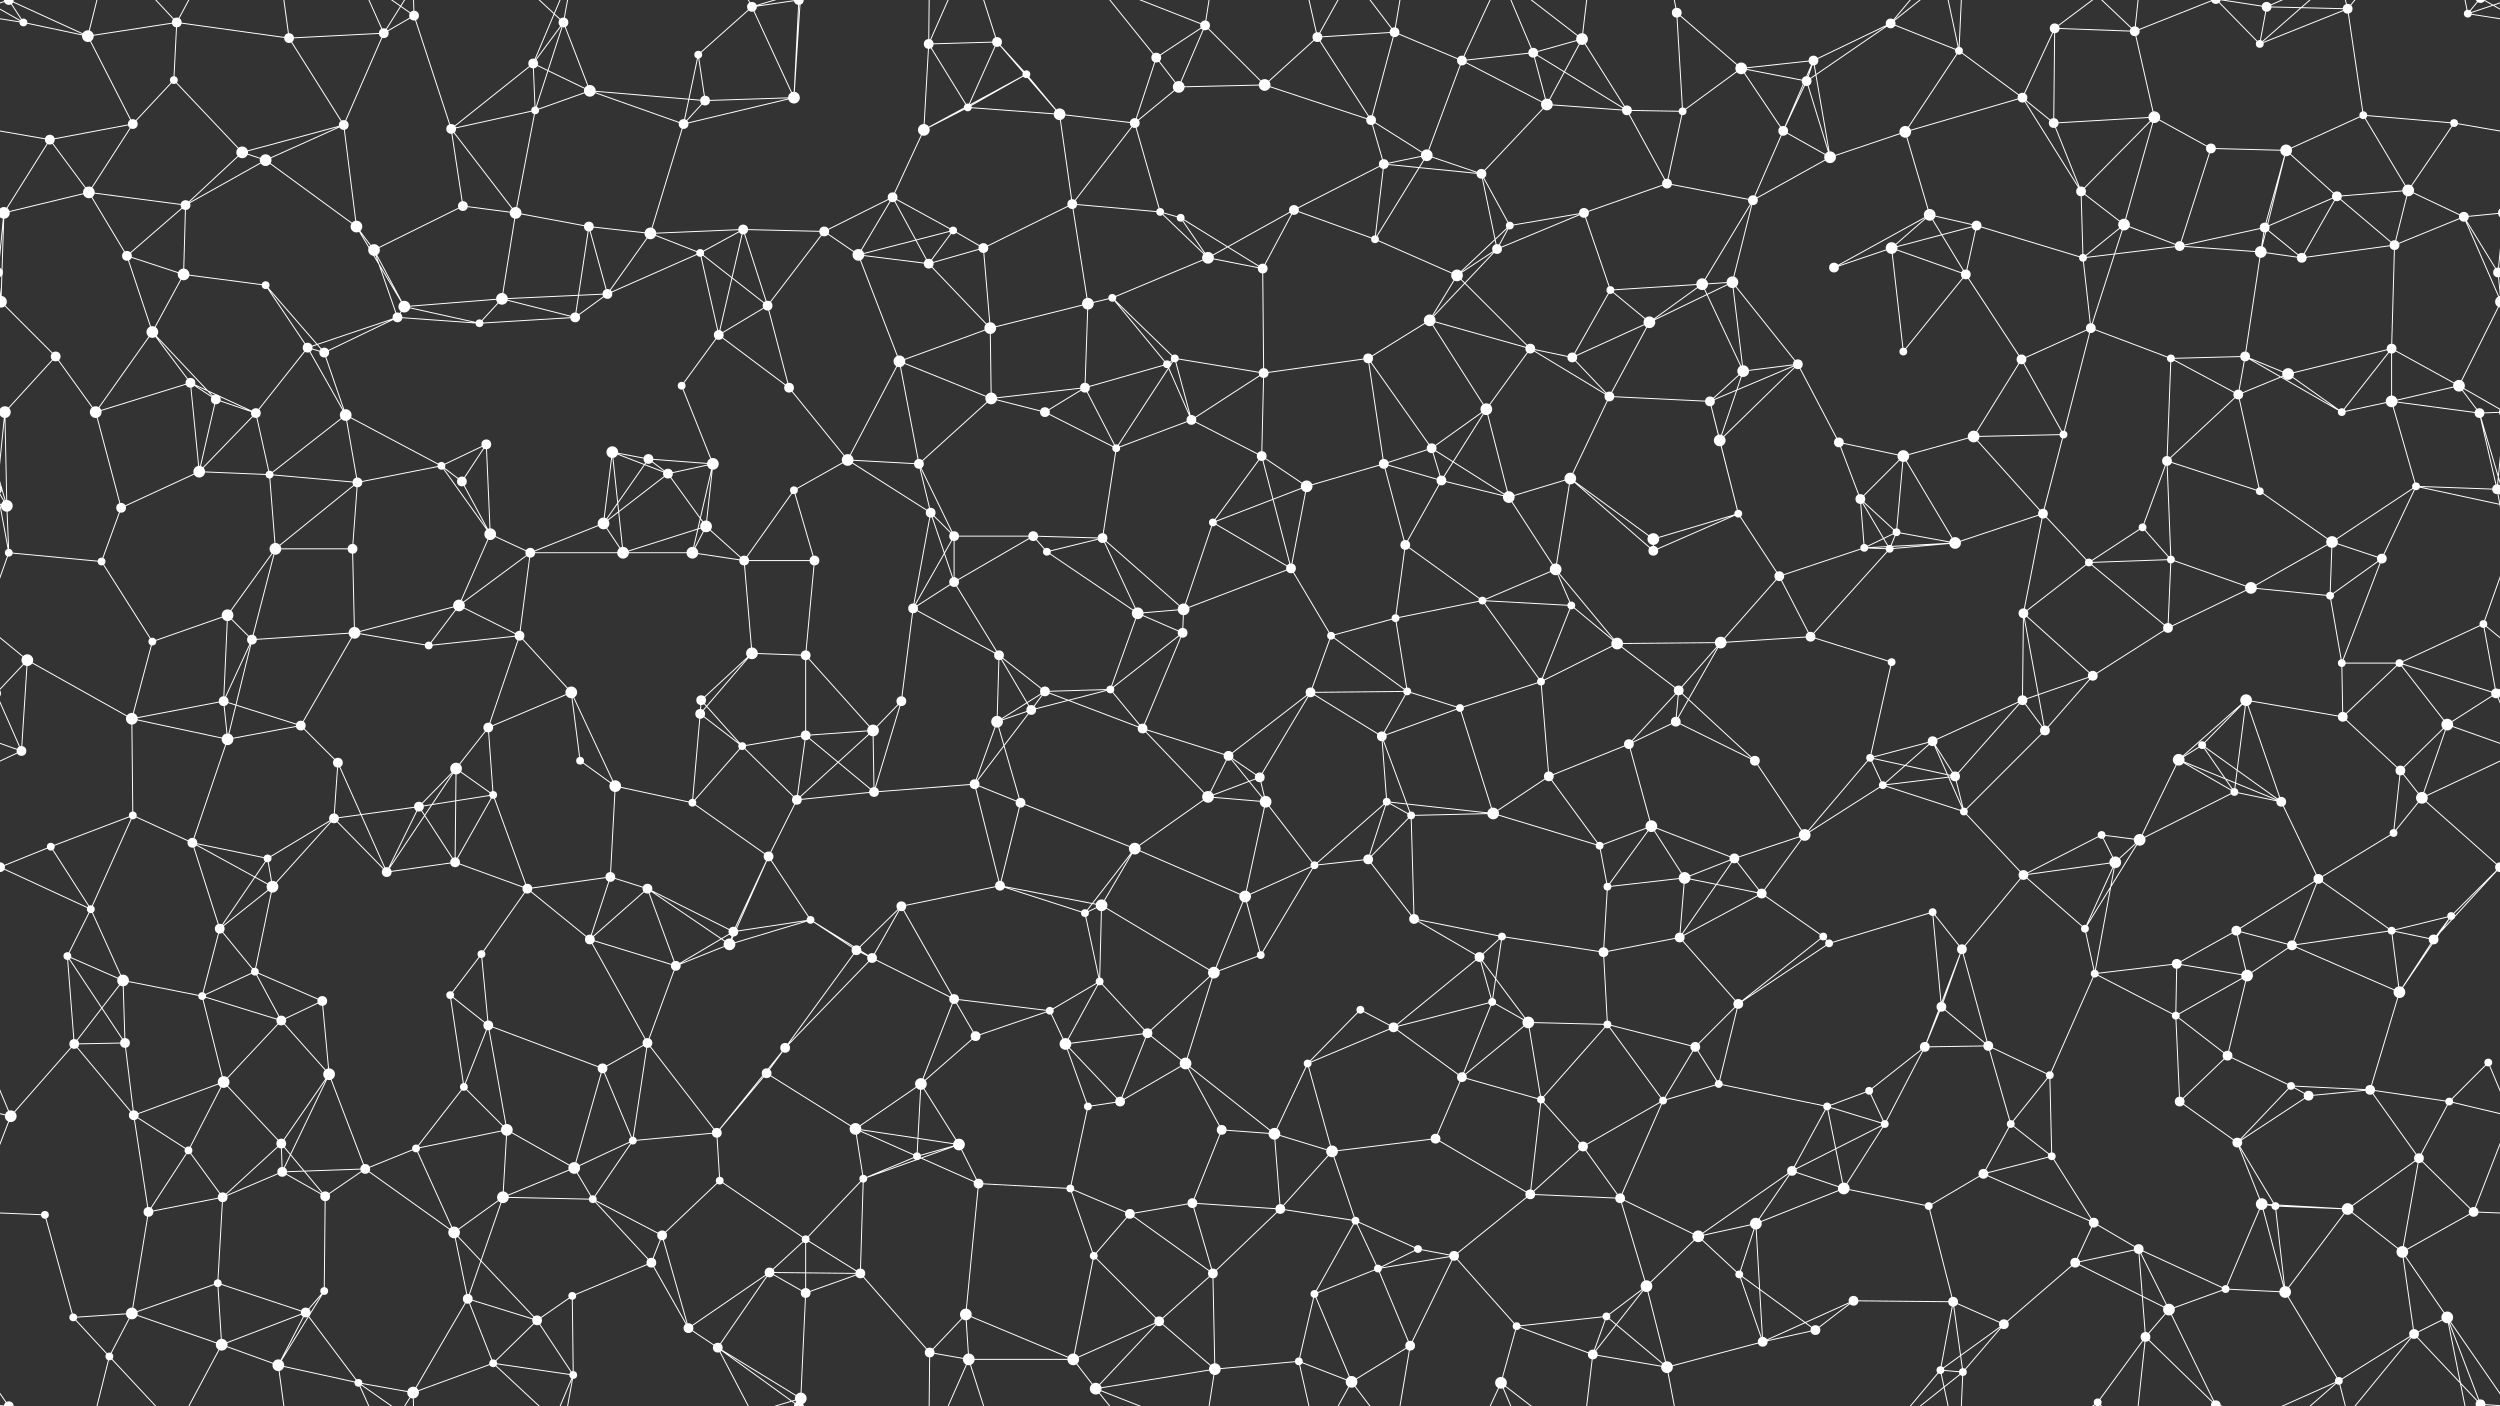 <svg xmlns="http://www.w3.org/2000/svg" width="2560" height="1440" fill="#fff"><rect width="100%" height="100%" fill="#333333" stroke="none"/><circle cx="24" cy="23" r="4"/><circle cx="90" cy="37" r="6"/><circle cx="181" cy="23" r="5"/><circle cx="296" cy="39" r="5"/><circle cx="393" cy="34" r="5"/><circle cx="424" cy="16" r="5"/><circle cx="546" cy="65" r="5"/><circle cx="577" cy="23" r="5"/><circle cx="715" cy="56" r="4"/><circle cx="770" cy="7" r="5"/><circle cx="818" cy="0" r="5"/><circle cx="818" cy="1440" r="5"/><circle cx="951" cy="45" r="5"/><circle cx="1021" cy="43" r="5"/><circle cx="1051" cy="76" r="4"/><circle cx="1184" cy="59" r="5"/><circle cx="1234" cy="26" r="5"/><circle cx="1349" cy="38" r="5"/><circle cx="1428" cy="33" r="5"/><circle cx="1497" cy="62" r="5"/><circle cx="1570" cy="54" r="5"/><circle cx="1620" cy="40" r="6"/><circle cx="1717" cy="13" r="5"/><circle cx="1783" cy="70" r="6"/><circle cx="1857" cy="62" r="5"/><circle cx="1936" cy="24" r="5"/><circle cx="2006" cy="52" r="4"/><circle cx="2104" cy="29" r="5"/><circle cx="2186" cy="32" r="5"/><circle cx="2314" cy="45" r="4"/><circle cx="2321" cy="7" r="5"/><circle cx="2404" cy="9" r="5"/><circle cx="2527" cy="14" r="4"/><circle cx="51" cy="143" r="5"/><circle cx="136" cy="127" r="5"/><circle cx="178" cy="82" r="4"/><circle cx="248" cy="156" r="6"/><circle cx="352" cy="128" r="5"/><circle cx="462" cy="132" r="5"/><circle cx="548" cy="113" r="4"/><circle cx="604" cy="93" r="6"/><circle cx="700" cy="127" r="5"/><circle cx="722" cy="103" r="5"/><circle cx="813" cy="100" r="6"/><circle cx="946" cy="133" r="6"/><circle cx="991" cy="110" r="4"/><circle cx="1085" cy="117" r="6"/><circle cx="1162" cy="126" r="5"/><circle cx="1207" cy="89" r="6"/><circle cx="1295" cy="87" r="6"/><circle cx="1404" cy="123" r="5"/><circle cx="1461" cy="159" r="6"/><circle cx="1584" cy="107" r="6"/><circle cx="1666" cy="113" r="5"/><circle cx="1723" cy="114" r="4"/><circle cx="1826" cy="134" r="5"/><circle cx="1850" cy="83" r="5"/><circle cx="1951" cy="135" r="6"/><circle cx="2071" cy="100" r="5"/><circle cx="2103" cy="126" r="5"/><circle cx="2206" cy="120" r="6"/><circle cx="2264" cy="152" r="5"/><circle cx="2341" cy="154" r="6"/><circle cx="2420" cy="118" r="4"/><circle cx="2513" cy="126" r="4"/><circle cx="4" cy="218" r="6"/><circle cx="2564" cy="218" r="6"/><circle cx="91" cy="197" r="6"/><circle cx="190" cy="210" r="5"/><circle cx="272" cy="164" r="6"/><circle cx="365" cy="232" r="6"/><circle cx="474" cy="211" r="5"/><circle cx="528" cy="218" r="6"/><circle cx="603" cy="232" r="5"/><circle cx="666" cy="239" r="6"/><circle cx="761" cy="235" r="5"/><circle cx="844" cy="237" r="5"/><circle cx="914" cy="202" r="5"/><circle cx="976" cy="236" r="4"/><circle cx="1098" cy="209" r="5"/><circle cx="1188" cy="217" r="4"/><circle cx="1209" cy="223" r="4"/><circle cx="1325" cy="215" r="5"/><circle cx="1417" cy="168" r="5"/><circle cx="1517" cy="178" r="5"/><circle cx="1546" cy="231" r="4"/><circle cx="1622" cy="218" r="5"/><circle cx="1707" cy="188" r="5"/><circle cx="1795" cy="205" r="5"/><circle cx="1874" cy="161" r="6"/><circle cx="1976" cy="220" r="6"/><circle cx="2024" cy="231" r="5"/><circle cx="2131" cy="196" r="5"/><circle cx="2175" cy="230" r="6"/><circle cx="2319" cy="233" r="5"/><circle cx="2393" cy="201" r="5"/><circle cx="2466" cy="195" r="6"/><circle cx="2523" cy="222" r="5"/><circle cx="1" cy="309" r="6"/><circle cx="2561" cy="309" r="6"/><circle cx="130" cy="262" r="5"/><circle cx="188" cy="281" r="6"/><circle cx="272" cy="292" r="4"/><circle cx="383" cy="256" r="6"/><circle cx="414" cy="314" r="6"/><circle cx="514" cy="306" r="6"/><circle cx="622" cy="301" r="5"/><circle cx="717" cy="259" r="4"/><circle cx="786" cy="313" r="5"/><circle cx="879" cy="261" r="6"/><circle cx="951" cy="270" r="5"/><circle cx="1007" cy="254" r="5"/><circle cx="1114" cy="311" r="6"/><circle cx="1139" cy="305" r="4"/><circle cx="1237" cy="264" r="6"/><circle cx="1293" cy="275" r="5"/><circle cx="1408" cy="245" r="4"/><circle cx="1492" cy="282" r="6"/><circle cx="1533" cy="255" r="5"/><circle cx="1649" cy="297" r="4"/><circle cx="1743" cy="291" r="6"/><circle cx="1774" cy="289" r="6"/><circle cx="1878" cy="274" r="5"/><circle cx="1937" cy="254" r="6"/><circle cx="2013" cy="281" r="5"/><circle cx="2133" cy="264" r="4"/><circle cx="2232" cy="252" r="5"/><circle cx="2315" cy="258" r="6"/><circle cx="2357" cy="264" r="5"/><circle cx="2452" cy="251" r="5"/><circle cx="2558" cy="279" r="5"/><circle cx="-2" cy="279" r="5"/><circle cx="57" cy="365" r="5"/><circle cx="156" cy="340" r="6"/><circle cx="195" cy="392" r="5"/><circle cx="315" cy="356" r="5"/><circle cx="332" cy="361" r="5"/><circle cx="407" cy="325" r="5"/><circle cx="491" cy="331" r="4"/><circle cx="589" cy="325" r="5"/><circle cx="698" cy="395" r="4"/><circle cx="736" cy="343" r="5"/><circle cx="808" cy="397" r="5"/><circle cx="921" cy="370" r="6"/><circle cx="1014" cy="336" r="6"/><circle cx="1111" cy="397" r="5"/><circle cx="1195" cy="373" r="4"/><circle cx="1203" cy="367" r="4"/><circle cx="1294" cy="382" r="5"/><circle cx="1401" cy="367" r="5"/><circle cx="1464" cy="328" r="6"/><circle cx="1567" cy="357" r="5"/><circle cx="1610" cy="366" r="5"/><circle cx="1689" cy="330" r="6"/><circle cx="1785" cy="380" r="6"/><circle cx="1841" cy="373" r="5"/><circle cx="1949" cy="360" r="4"/><circle cx="2070" cy="368" r="5"/><circle cx="2141" cy="336" r="5"/><circle cx="2223" cy="367" r="4"/><circle cx="2299" cy="365" r="5"/><circle cx="2343" cy="383" r="6"/><circle cx="2449" cy="357" r="5"/><circle cx="2518" cy="395" r="6"/><circle cx="5" cy="422" r="6"/><circle cx="2565" cy="422" r="6"/><circle cx="98" cy="422" r="6"/><circle cx="221" cy="409" r="5"/><circle cx="262" cy="423" r="5"/><circle cx="354" cy="425" r="6"/><circle cx="452" cy="477" r="4"/><circle cx="498" cy="455" r="5"/><circle cx="627" cy="463" r="6"/><circle cx="664" cy="470" r="5"/><circle cx="730" cy="475" r="6"/><circle cx="868" cy="471" r="6"/><circle cx="941" cy="475" r="5"/><circle cx="1015" cy="408" r="6"/><circle cx="1070" cy="422" r="5"/><circle cx="1143" cy="459" r="4"/><circle cx="1220" cy="430" r="5"/><circle cx="1292" cy="467" r="5"/><circle cx="1417" cy="475" r="5"/><circle cx="1466" cy="459" r="5"/><circle cx="1522" cy="419" r="6"/><circle cx="1648" cy="406" r="5"/><circle cx="1751" cy="411" r="5"/><circle cx="1761" cy="451" r="6"/><circle cx="1883" cy="453" r="5"/><circle cx="1949" cy="467" r="6"/><circle cx="2021" cy="447" r="6"/><circle cx="2113" cy="445" r="4"/><circle cx="2219" cy="472" r="5"/><circle cx="2292" cy="404" r="5"/><circle cx="2398" cy="422" r="4"/><circle cx="2449" cy="411" r="6"/><circle cx="2539" cy="423" r="5"/><circle cx="7" cy="518" r="6"/><circle cx="124" cy="520" r="5"/><circle cx="204" cy="483" r="6"/><circle cx="276" cy="486" r="4"/><circle cx="366" cy="494" r="5"/><circle cx="473" cy="493" r="5"/><circle cx="502" cy="547" r="6"/><circle cx="618" cy="536" r="6"/><circle cx="684" cy="485" r="5"/><circle cx="723" cy="539" r="6"/><circle cx="813" cy="502" r="4"/><circle cx="953" cy="525" r="5"/><circle cx="977" cy="549" r="5"/><circle cx="1058" cy="549" r="5"/><circle cx="1129" cy="551" r="5"/><circle cx="1242" cy="535" r="4"/><circle cx="1338" cy="498" r="6"/><circle cx="1439" cy="558" r="5"/><circle cx="1476" cy="492" r="5"/><circle cx="1545" cy="509" r="6"/><circle cx="1608" cy="490" r="6"/><circle cx="1693" cy="552" r="6"/><circle cx="1780" cy="526" r="4"/><circle cx="1905" cy="511" r="5"/><circle cx="1942" cy="545" r="4"/><circle cx="2002" cy="556" r="6"/><circle cx="2092" cy="526" r="5"/><circle cx="2194" cy="540" r="4"/><circle cx="2314" cy="503" r="4"/><circle cx="2388" cy="555" r="6"/><circle cx="2474" cy="498" r="4"/><circle cx="2557" cy="501" r="5"/><circle cx="-3" cy="501" r="5"/><circle cx="9" cy="566" r="4"/><circle cx="104" cy="575" r="4"/><circle cx="233" cy="630" r="6"/><circle cx="282" cy="562" r="6"/><circle cx="361" cy="562" r="5"/><circle cx="470" cy="620" r="6"/><circle cx="543" cy="566" r="5"/><circle cx="638" cy="566" r="6"/><circle cx="709" cy="566" r="6"/><circle cx="762" cy="574" r="5"/><circle cx="834" cy="574" r="5"/><circle cx="935" cy="623" r="5"/><circle cx="977" cy="596" r="5"/><circle cx="1072" cy="565" r="4"/><circle cx="1165" cy="628" r="6"/><circle cx="1212" cy="624" r="6"/><circle cx="1322" cy="582" r="5"/><circle cx="1429" cy="633" r="4"/><circle cx="1518" cy="615" r="4"/><circle cx="1593" cy="583" r="6"/><circle cx="1609" cy="620" r="4"/><circle cx="1693" cy="564" r="5"/><circle cx="1822" cy="590" r="5"/><circle cx="1909" cy="561" r="4"/><circle cx="1935" cy="562" r="4"/><circle cx="2072" cy="628" r="5"/><circle cx="2139" cy="576" r="4"/><circle cx="2223" cy="573" r="4"/><circle cx="2305" cy="602" r="6"/><circle cx="2386" cy="610" r="4"/><circle cx="2439" cy="572" r="5"/><circle cx="2543" cy="639" r="4"/><circle cx="28" cy="676" r="6"/><circle cx="156" cy="657" r="4"/><circle cx="229" cy="718" r="5"/><circle cx="258" cy="655" r="5"/><circle cx="363" cy="648" r="6"/><circle cx="439" cy="661" r="4"/><circle cx="532" cy="651" r="5"/><circle cx="585" cy="709" r="6"/><circle cx="718" cy="717" r="5"/><circle cx="770" cy="669" r="6"/><circle cx="825" cy="671" r="5"/><circle cx="923" cy="718" r="5"/><circle cx="1023" cy="671" r="5"/><circle cx="1070" cy="708" r="5"/><circle cx="1137" cy="706" r="4"/><circle cx="1211" cy="648" r="5"/><circle cx="1342" cy="709" r="5"/><circle cx="1363" cy="651" r="4"/><circle cx="1441" cy="708" r="4"/><circle cx="1578" cy="698" r="4"/><circle cx="1656" cy="659" r="6"/><circle cx="1719" cy="707" r="5"/><circle cx="1762" cy="658" r="6"/><circle cx="1854" cy="652" r="5"/><circle cx="1937" cy="678" r="4"/><circle cx="2071" cy="717" r="5"/><circle cx="2143" cy="692" r="5"/><circle cx="2220" cy="643" r="5"/><circle cx="2300" cy="717" r="6"/><circle cx="2398" cy="679" r="4"/><circle cx="2457" cy="679" r="4"/><circle cx="2556" cy="710" r="5"/><circle cx="-4" cy="710" r="5"/><circle cx="22" cy="769" r="5"/><circle cx="135" cy="736" r="6"/><circle cx="233" cy="757" r="6"/><circle cx="308" cy="743" r="5"/><circle cx="346" cy="781" r="5"/><circle cx="467" cy="787" r="6"/><circle cx="500" cy="745" r="5"/><circle cx="594" cy="779" r="4"/><circle cx="717" cy="731" r="5"/><circle cx="760" cy="764" r="4"/><circle cx="825" cy="753" r="5"/><circle cx="894" cy="748" r="6"/><circle cx="1021" cy="739" r="6"/><circle cx="1056" cy="727" r="5"/><circle cx="1170" cy="746" r="5"/><circle cx="1258" cy="774" r="5"/><circle cx="1290" cy="796" r="5"/><circle cx="1415" cy="754" r="5"/><circle cx="1495" cy="725" r="4"/><circle cx="1586" cy="795" r="5"/><circle cx="1668" cy="762" r="5"/><circle cx="1716" cy="739" r="5"/><circle cx="1797" cy="779" r="5"/><circle cx="1915" cy="776" r="4"/><circle cx="1979" cy="759" r="5"/><circle cx="2002" cy="795" r="5"/><circle cx="2094" cy="748" r="5"/><circle cx="2231" cy="778" r="6"/><circle cx="2255" cy="763" r="4"/><circle cx="2399" cy="734" r="5"/><circle cx="2458" cy="789" r="5"/><circle cx="2506" cy="742" r="6"/><circle cx="52" cy="867" r="4"/><circle cx="136" cy="835" r="4"/><circle cx="197" cy="863" r="5"/><circle cx="274" cy="879" r="4"/><circle cx="342" cy="838" r="5"/><circle cx="429" cy="826" r="5"/><circle cx="505" cy="814" r="4"/><circle cx="630" cy="805" r="6"/><circle cx="709" cy="822" r="4"/><circle cx="787" cy="877" r="5"/><circle cx="816" cy="819" r="5"/><circle cx="895" cy="811" r="5"/><circle cx="998" cy="803" r="5"/><circle cx="1045" cy="822" r="5"/><circle cx="1162" cy="869" r="6"/><circle cx="1237" cy="816" r="6"/><circle cx="1296" cy="821" r="6"/><circle cx="1420" cy="821" r="4"/><circle cx="1445" cy="835" r="4"/><circle cx="1529" cy="833" r="6"/><circle cx="1638" cy="866" r="4"/><circle cx="1691" cy="846" r="6"/><circle cx="1776" cy="879" r="5"/><circle cx="1848" cy="855" r="6"/><circle cx="1928" cy="804" r="4"/><circle cx="2011" cy="831" r="4"/><circle cx="2152" cy="855" r="4"/><circle cx="2191" cy="860" r="6"/><circle cx="2288" cy="811" r="4"/><circle cx="2336" cy="821" r="5"/><circle cx="2451" cy="853" r="4"/><circle cx="2480" cy="817" r="6"/><circle cx="0" cy="888" r="5"/><circle cx="2560" cy="888" r="5"/><circle cx="93" cy="931" r="4"/><circle cx="225" cy="951" r="5"/><circle cx="279" cy="908" r="6"/><circle cx="396" cy="893" r="5"/><circle cx="466" cy="883" r="5"/><circle cx="540" cy="910" r="5"/><circle cx="625" cy="898" r="5"/><circle cx="663" cy="910" r="5"/><circle cx="751" cy="954" r="5"/><circle cx="830" cy="942" r="4"/><circle cx="923" cy="928" r="5"/><circle cx="1024" cy="907" r="5"/><circle cx="1111" cy="935" r="4"/><circle cx="1128" cy="927" r="6"/><circle cx="1275" cy="918" r="6"/><circle cx="1346" cy="886" r="4"/><circle cx="1401" cy="880" r="5"/><circle cx="1448" cy="941" r="5"/><circle cx="1538" cy="959" r="4"/><circle cx="1646" cy="908" r="4"/><circle cx="1725" cy="899" r="6"/><circle cx="1804" cy="915" r="5"/><circle cx="1867" cy="959" r="4"/><circle cx="1979" cy="934" r="4"/><circle cx="2072" cy="896" r="5"/><circle cx="2135" cy="951" r="4"/><circle cx="2166" cy="883" r="6"/><circle cx="2290" cy="953" r="5"/><circle cx="2374" cy="900" r="5"/><circle cx="2449" cy="953" r="4"/><circle cx="2510" cy="938" r="4"/><circle cx="69" cy="979" r="4"/><circle cx="126" cy="1004" r="6"/><circle cx="207" cy="1020" r="4"/><circle cx="261" cy="995" r="4"/><circle cx="330" cy="1025" r="5"/><circle cx="461" cy="1019" r="4"/><circle cx="493" cy="977" r="4"/><circle cx="604" cy="962" r="5"/><circle cx="692" cy="989" r="5"/><circle cx="747" cy="967" r="6"/><circle cx="877" cy="973" r="5"/><circle cx="893" cy="981" r="5"/><circle cx="977" cy="1023" r="5"/><circle cx="1075" cy="1035" r="4"/><circle cx="1126" cy="1005" r="4"/><circle cx="1243" cy="996" r="6"/><circle cx="1291" cy="978" r="4"/><circle cx="1393" cy="1034" r="4"/><circle cx="1515" cy="980" r="5"/><circle cx="1528" cy="1026" r="4"/><circle cx="1642" cy="975" r="5"/><circle cx="1720" cy="960" r="5"/><circle cx="1780" cy="1028" r="5"/><circle cx="1873" cy="966" r="4"/><circle cx="1988" cy="1031" r="5"/><circle cx="2009" cy="972" r="5"/><circle cx="2145" cy="997" r="4"/><circle cx="2229" cy="987" r="5"/><circle cx="2301" cy="999" r="6"/><circle cx="2347" cy="968" r="5"/><circle cx="2457" cy="1016" r="6"/><circle cx="2492" cy="962" r="5"/><circle cx="76" cy="1069" r="5"/><circle cx="128" cy="1068" r="5"/><circle cx="229" cy="1108" r="6"/><circle cx="288" cy="1045" r="5"/><circle cx="337" cy="1100" r="6"/><circle cx="475" cy="1113" r="4"/><circle cx="500" cy="1050" r="5"/><circle cx="617" cy="1094" r="5"/><circle cx="663" cy="1068" r="5"/><circle cx="785" cy="1099" r="5"/><circle cx="804" cy="1073" r="5"/><circle cx="943" cy="1110" r="6"/><circle cx="999" cy="1061" r="5"/><circle cx="1091" cy="1069" r="6"/><circle cx="1175" cy="1058" r="5"/><circle cx="1214" cy="1089" r="6"/><circle cx="1339" cy="1089" r="4"/><circle cx="1427" cy="1052" r="5"/><circle cx="1497" cy="1103" r="5"/><circle cx="1565" cy="1047" r="6"/><circle cx="1646" cy="1049" r="4"/><circle cx="1736" cy="1072" r="5"/><circle cx="1760" cy="1110" r="4"/><circle cx="1914" cy="1117" r="4"/><circle cx="1971" cy="1072" r="5"/><circle cx="2036" cy="1071" r="5"/><circle cx="2099" cy="1101" r="4"/><circle cx="2228" cy="1040" r="4"/><circle cx="2281" cy="1081" r="5"/><circle cx="2346" cy="1112" r="4"/><circle cx="2427" cy="1116" r="5"/><circle cx="2548" cy="1088" r="4"/><circle cx="11" cy="1143" r="6"/><circle cx="137" cy="1142" r="5"/><circle cx="193" cy="1178" r="4"/><circle cx="288" cy="1171" r="5"/><circle cx="374" cy="1197" r="5"/><circle cx="426" cy="1176" r="4"/><circle cx="519" cy="1157" r="6"/><circle cx="588" cy="1196" r="6"/><circle cx="648" cy="1168" r="4"/><circle cx="734" cy="1160" r="5"/><circle cx="876" cy="1156" r="6"/><circle cx="939" cy="1184" r="4"/><circle cx="982" cy="1172" r="6"/><circle cx="1114" cy="1133" r="4"/><circle cx="1147" cy="1128" r="5"/><circle cx="1251" cy="1157" r="5"/><circle cx="1305" cy="1161" r="6"/><circle cx="1364" cy="1179" r="6"/><circle cx="1470" cy="1166" r="5"/><circle cx="1578" cy="1126" r="4"/><circle cx="1621" cy="1174" r="5"/><circle cx="1703" cy="1127" r="4"/><circle cx="1835" cy="1199" r="5"/><circle cx="1871" cy="1133" r="4"/><circle cx="1930" cy="1151" r="4"/><circle cx="2059" cy="1151" r="4"/><circle cx="2101" cy="1184" r="4"/><circle cx="2232" cy="1128" r="5"/><circle cx="2291" cy="1170" r="5"/><circle cx="2364" cy="1122" r="5"/><circle cx="2477" cy="1186" r="5"/><circle cx="2508" cy="1128" r="4"/><circle cx="46" cy="1244" r="4"/><circle cx="152" cy="1241" r="5"/><circle cx="228" cy="1226" r="5"/><circle cx="289" cy="1200" r="5"/><circle cx="333" cy="1225" r="5"/><circle cx="465" cy="1262" r="6"/><circle cx="515" cy="1226" r="6"/><circle cx="607" cy="1228" r="4"/><circle cx="678" cy="1265" r="5"/><circle cx="737" cy="1209" r="4"/><circle cx="825" cy="1269" r="4"/><circle cx="884" cy="1207" r="4"/><circle cx="1002" cy="1212" r="5"/><circle cx="1096" cy="1217" r="4"/><circle cx="1157" cy="1243" r="5"/><circle cx="1221" cy="1232" r="5"/><circle cx="1311" cy="1238" r="5"/><circle cx="1388" cy="1250" r="4"/><circle cx="1452" cy="1279" r="4"/><circle cx="1567" cy="1223" r="5"/><circle cx="1659" cy="1227" r="5"/><circle cx="1739" cy="1266" r="6"/><circle cx="1798" cy="1253" r="6"/><circle cx="1888" cy="1217" r="6"/><circle cx="1975" cy="1235" r="4"/><circle cx="2031" cy="1202" r="5"/><circle cx="2144" cy="1252" r="5"/><circle cx="2190" cy="1279" r="5"/><circle cx="2316" cy="1233" r="6"/><circle cx="2330" cy="1235" r="4"/><circle cx="2404" cy="1238" r="6"/><circle cx="2533" cy="1241" r="5"/><circle cx="75" cy="1349" r="4"/><circle cx="135" cy="1345" r="6"/><circle cx="223" cy="1314" r="4"/><circle cx="313" cy="1344" r="5"/><circle cx="332" cy="1322" r="4"/><circle cx="479" cy="1330" r="5"/><circle cx="550" cy="1352" r="5"/><circle cx="586" cy="1327" r="4"/><circle cx="667" cy="1293" r="5"/><circle cx="788" cy="1303" r="5"/><circle cx="825" cy="1324" r="5"/><circle cx="881" cy="1304" r="5"/><circle cx="989" cy="1346" r="6"/><circle cx="1120" cy="1286" r="4"/><circle cx="1187" cy="1353" r="5"/><circle cx="1242" cy="1304" r="5"/><circle cx="1346" cy="1325" r="4"/><circle cx="1411" cy="1299" r="4"/><circle cx="1489" cy="1286" r="5"/><circle cx="1553" cy="1358" r="4"/><circle cx="1645" cy="1348" r="4"/><circle cx="1686" cy="1317" r="6"/><circle cx="1781" cy="1305" r="4"/><circle cx="1898" cy="1332" r="5"/><circle cx="2000" cy="1333" r="5"/><circle cx="2052" cy="1356" r="5"/><circle cx="2125" cy="1293" r="5"/><circle cx="2221" cy="1341" r="6"/><circle cx="2279" cy="1320" r="4"/><circle cx="2340" cy="1323" r="6"/><circle cx="2460" cy="1282" r="6"/><circle cx="2506" cy="1349" r="6"/><circle cx="9" cy="1440" r="5"/><circle cx="9" cy="-0" r="5"/><circle cx="112" cy="1389" r="4"/><circle cx="227" cy="1377" r="6"/><circle cx="285" cy="1398" r="6"/><circle cx="367" cy="1416" r="4"/><circle cx="423" cy="1426" r="6"/><circle cx="505" cy="1396" r="4"/><circle cx="587" cy="1408" r="4"/><circle cx="705" cy="1360" r="5"/><circle cx="735" cy="1380" r="5"/><circle cx="820" cy="1432" r="6"/><circle cx="952" cy="1385" r="5"/><circle cx="992" cy="1392" r="6"/><circle cx="1099" cy="1392" r="6"/><circle cx="1122" cy="1422" r="6"/><circle cx="1244" cy="1402" r="6"/><circle cx="1330" cy="1394" r="4"/><circle cx="1384" cy="1415" r="6"/><circle cx="1444" cy="1378" r="5"/><circle cx="1537" cy="1416" r="6"/><circle cx="1631" cy="1387" r="5"/><circle cx="1707" cy="1400" r="6"/><circle cx="1805" cy="1374" r="5"/><circle cx="1859" cy="1362" r="5"/><circle cx="1987" cy="1403" r="4"/><circle cx="2010" cy="1405" r="4"/><circle cx="2148" cy="1436" r="4"/><circle cx="2148" cy="-4" r="4"/><circle cx="2197" cy="1369" r="5"/><circle cx="2269" cy="1439" r="5"/><circle cx="2269" cy="-1" r="5"/><circle cx="2395" cy="1414" r="4"/><circle cx="2472" cy="1366" r="5"/><circle cx="2540" cy="1438" r="5"/><circle cx="2540" cy="-2" r="5"/><path stroke="#fff" d="M24 23L90 37M24 23L-33 14M24 23L9 -0M24 23L-20 -2M2584 23L2527 14M2584 23L2540 -2M24 1463L9 1440M24 1463L-20 1438M2584 1463L2540 1438M90 37L181 23M90 37L136 127M90 37L9 -0M90 37L112 -51M90 1477L9 1440M90 1477L112 1389M181 23L296 39M181 23L178 82M181 23L112 -51M181 23L227 -63M181 1463L112 1389M181 1463L227 1377M296 39L393 34M296 39L352 128M296 39L285 -42M296 1479L285 1398M393 34L424 16M393 34L352 128M393 34L367 -24M393 34L423 -14M393 1474L367 1416M393 1474L423 1426M424 16L462 132M424 16L367 -24M424 16L423 -14M424 1456L367 1416M424 1456L423 1426M546 65L577 23M546 65L462 132M546 65L548 113M546 65L604 93M546 65L587 -32M546 1505L587 1408M577 23L548 113M577 23L604 93M577 23L505 -44M577 23L587 -32M577 1463L505 1396M577 1463L587 1408M715 56L770 7M715 56L700 127M715 56L722 103M770 7L818 0M770 7L813 100M770 7L735 -60M770 7L820 -8M770 1447L735 1380M770 1447L820 1432M818 0L813 100M818 0L735 -60M818 0L820 -8M818 1440L735 1380M818 1440L820 1432M951 45L1021 43M951 45L946 133M951 45L991 110M951 45L952 -55M951 45L992 -48M951 1485L952 1385M951 1485L992 1392M1021 43L1051 76M1021 43L991 110M1021 43L1085 117M1021 43L992 -48M1021 1483L992 1392M1051 76L946 133M1051 76L991 110M1051 76L1085 117M1184 59L1234 26M1184 59L1162 126M1184 59L1207 89M1184 59L1122 -18M1184 1499L1122 1422M1234 26L1207 89M1234 26L1295 87M1234 26L1122 -18M1234 26L1244 -38M1234 1466L1122 1422M1234 1466L1244 1402M1349 38L1428 33M1349 38L1295 87M1349 38L1404 123M1349 38L1330 -46M1349 38L1384 -25M1349 1478L1330 1394M1349 1478L1384 1415M1428 33L1497 62M1428 33L1404 123M1428 33L1384 -25M1428 33L1444 -62M1428 1473L1384 1415M1428 1473L1444 1378M1497 62L1570 54M1497 62L1461 159M1497 62L1584 107M1497 62L1537 -24M1497 1502L1537 1416M1570 54L1620 40M1570 54L1584 107M1570 54L1666 113M1570 54L1537 -24M1570 1494L1537 1416M1620 40L1584 107M1620 40L1666 113M1620 40L1537 -24M1620 40L1631 -53M1620 1480L1537 1416M1620 1480L1631 1387M1717 13L1783 70M1717 13L1723 114M1717 13L1707 -40M1717 1453L1707 1400M1783 70L1857 62M1783 70L1723 114M1783 70L1826 134M1783 70L1850 83M1857 62L1936 24M1857 62L1826 134M1857 62L1850 83M1857 62L1874 161M1936 24L2006 52M1936 24L1850 83M1936 24L1987 -37M1936 24L2010 -35M1936 1464L1987 1403M1936 1464L2010 1405M2006 52L1951 135M2006 52L2071 100M2006 52L1987 -37M2006 52L2010 -35M2006 1492L1987 1403M2006 1492L2010 1405M2104 29L2186 32M2104 29L2071 100M2104 29L2103 126M2104 29L2148 -4M2104 1469L2148 1436M2186 32L2206 120M2186 32L2148 -4M2186 32L2197 -71M2186 32L2269 -1M2186 1472L2148 1436M2186 1472L2197 1369M2186 1472L2269 1439M2314 45L2321 7M2314 45L2404 9M2314 45L2269 -1M2314 45L2395 -26M2314 1485L2269 1439M2314 1485L2395 1414M2321 7L2404 9M2321 7L2269 -1M2321 7L2395 -26M2321 1447L2269 1439M2321 1447L2395 1414M2404 9L2420 118M2404 9L2395 -26M2404 9L2472 -74M2404 1449L2395 1414M2404 1449L2472 1366M2527 14L2506 -91M2527 14L2569 -0M2527 14L2540 -2M-33 14L9 -0M-33 1454L9 1440M2527 1454L2506 1349M2527 1454L2569 1440M2527 1454L2540 1438M51 143L136 127M51 143L-47 126M51 143L4 218M51 143L91 197M2611 143L2513 126M136 127L178 82M136 127L91 197M178 82L248 156M248 156L352 128M248 156L190 210M248 156L272 164M352 128L272 164M352 128L365 232M462 132L548 113M462 132L474 211M462 132L528 218M548 113L604 93M548 113L528 218M604 93L700 127M604 93L722 103M700 127L722 103M700 127L813 100M700 127L666 239M722 103L813 100M813 100L820 -8M813 1540L820 1432M946 133L991 110M946 133L914 202M991 110L1085 117M1085 117L1162 126M1085 117L1098 209M1162 126L1207 89M1162 126L1098 209M1162 126L1188 217M1207 89L1295 87M1295 87L1404 123M1404 123L1461 159M1404 123L1417 168M1461 159L1417 168M1461 159L1517 178M1461 159L1408 245M1584 107L1666 113M1584 107L1517 178M1666 113L1723 114M1666 113L1707 188M1723 114L1707 188M1826 134L1850 83M1826 134L1795 205M1826 134L1874 161M1850 83L1874 161M1951 135L2071 100M1951 135L1874 161M1951 135L1976 220M2071 100L2103 126M2071 100L2131 196M2103 126L2206 120M2103 126L2131 196M2206 120L2264 152M2206 120L2131 196M2206 120L2175 230M2264 152L2341 154M2264 152L2232 252M2341 154L2420 118M2341 154L2319 233M2341 154L2393 201M2341 154L2315 258M2420 118L2513 126M2420 118L2466 195M2513 126L2466 195M4 218L91 197M4 218L-37 222M4 218L1 309M4 218L-2 279M2564 218L2523 222M2564 218L2558 279M91 197L190 210M91 197L130 262M190 210L272 164M190 210L130 262M190 210L188 281M272 164L365 232M365 232L383 256M365 232L414 314M474 211L528 218M474 211L383 256M528 218L603 232M528 218L514 306M603 232L666 239M603 232L622 301M603 232L589 325M666 239L761 235M666 239L622 301M666 239L717 259M761 235L844 237M761 235L717 259M761 235L786 313M761 235L736 343M844 237L914 202M844 237L786 313M844 237L879 261M914 202L976 236M914 202L879 261M914 202L951 270M976 236L879 261M976 236L951 270M976 236L1007 254M1098 209L1188 217M1098 209L1007 254M1098 209L1114 311M1188 217L1209 223M1188 217L1237 264M1209 223L1237 264M1209 223L1293 275M1325 215L1417 168M1325 215L1237 264M1325 215L1293 275M1325 215L1408 245M1417 168L1517 178M1417 168L1408 245M1517 178L1546 231M1517 178L1533 255M1546 231L1622 218M1546 231L1492 282M1546 231L1533 255M1622 218L1707 188M1622 218L1533 255M1622 218L1649 297M1707 188L1795 205M1795 205L1874 161M1795 205L1743 291M1795 205L1774 289M1976 220L2024 231M1976 220L1878 274M1976 220L1937 254M1976 220L2013 281M2024 231L1937 254M2024 231L2013 281M2024 231L2133 264M2131 196L2175 230M2131 196L2133 264M2175 230L2133 264M2175 230L2232 252M2175 230L2141 336M2319 233L2393 201M2319 233L2232 252M2319 233L2315 258M2319 233L2357 264M2393 201L2466 195M2393 201L2357 264M2393 201L2452 251M2466 195L2523 222M2466 195L2452 251M2523 222L2561 309M2523 222L2452 251M2523 222L2558 279M-37 222L1 309M1 309L-2 279M1 309L57 365M1 309L-42 395M2561 309L2558 279M2561 309L2518 395M130 262L188 281M130 262L156 340M188 281L272 292M188 281L156 340M272 292L315 356M272 292L332 361M383 256L414 314M383 256L407 325M414 314L514 306M414 314L407 325M414 314L491 331M514 306L622 301M514 306L491 331M514 306L589 325M622 301L717 259M622 301L589 325M717 259L786 313M717 259L736 343M786 313L736 343M786 313L808 397M879 261L951 270M879 261L921 370M951 270L1007 254M951 270L1014 336M1007 254L1014 336M1114 311L1139 305M1114 311L1014 336M1114 311L1111 397M1139 305L1237 264M1139 305L1195 373M1139 305L1203 367M1237 264L1293 275M1293 275L1294 382M1408 245L1492 282M1492 282L1533 255M1492 282L1464 328M1492 282L1567 357M1533 255L1464 328M1649 297L1743 291M1649 297L1610 366M1649 297L1689 330M1743 291L1774 289M1743 291L1689 330M1743 291L1785 380M1774 289L1689 330M1774 289L1785 380M1774 289L1841 373M1878 274L1937 254M1937 254L2013 281M1937 254L1949 360M2013 281L1949 360M2013 281L2070 368M2133 264L2232 252M2133 264L2141 336M2232 252L2315 258M2315 258L2357 264M2315 258L2299 365M2357 264L2452 251M2452 251L2449 357M57 365L5 422M57 365L98 422M156 340L195 392M156 340L98 422M156 340L221 409M195 392L98 422M195 392L221 409M195 392L262 423M195 392L204 483M315 356L332 361M315 356L407 325M315 356L262 423M315 356L354 425M332 361L407 325M332 361L354 425M407 325L491 331M491 331L589 325M698 395L736 343M698 395L730 475M736 343L808 397M808 397L868 471M921 370L1014 336M921 370L868 471M921 370L941 475M921 370L1015 408M1014 336L1015 408M1111 397L1195 373M1111 397L1015 408M1111 397L1070 422M1111 397L1143 459M1195 373L1203 367M1195 373L1220 430M1203 367L1294 382M1203 367L1143 459M1203 367L1220 430M1294 382L1401 367M1294 382L1220 430M1294 382L1292 467M1401 367L1464 328M1401 367L1417 475M1401 367L1466 459M1464 328L1567 357M1464 328L1522 419M1567 357L1610 366M1567 357L1522 419M1567 357L1648 406M1610 366L1689 330M1610 366L1648 406M1689 330L1648 406M1785 380L1841 373M1785 380L1751 411M1785 380L1761 451M1841 373L1751 411M1841 373L1761 451M1841 373L1883 453M2070 368L2141 336M2070 368L2021 447M2070 368L2113 445M2141 336L2223 367M2141 336L2113 445M2223 367L2299 365M2223 367L2219 472M2223 367L2292 404M2299 365L2343 383M2299 365L2292 404M2299 365L2398 422M2343 383L2449 357M2343 383L2292 404M2343 383L2398 422M2449 357L2518 395M2449 357L2398 422M2449 357L2449 411M2518 395L2565 422M2518 395L2449 411M2518 395L2539 423M-42 395L5 422M5 422L-21 423M5 422L7 518M5 422L-3 501M2565 422L2539 423M2565 422L2557 501M98 422L124 520M221 409L262 423M221 409L204 483M262 423L204 483M262 423L276 486M354 425L452 477M354 425L276 486M354 425L366 494M452 477L498 455M452 477L366 494M452 477L473 493M452 477L502 547M498 455L473 493M498 455L502 547M627 463L664 470M627 463L618 536M627 463L684 485M627 463L638 566M664 470L730 475M664 470L618 536M664 470L684 485M730 475L684 485M730 475L723 539M730 475L709 566M868 471L941 475M868 471L813 502M868 471L953 525M941 475L1015 408M941 475L953 525M941 475L977 549M1015 408L1070 422M1070 422L1143 459M1143 459L1220 430M1143 459L1129 551M1220 430L1292 467M1292 467L1242 535M1292 467L1338 498M1292 467L1322 582M1417 475L1466 459M1417 475L1338 498M1417 475L1439 558M1417 475L1476 492M1466 459L1522 419M1466 459L1476 492M1466 459L1545 509M1522 419L1476 492M1522 419L1545 509M1648 406L1751 411M1648 406L1608 490M1751 411L1761 451M1751 411L1780 526M1761 451L1780 526M1883 453L1949 467M1883 453L1905 511M1949 467L2021 447M1949 467L1905 511M1949 467L1942 545M1949 467L2002 556M2021 447L2113 445M2021 447L2092 526M2113 445L2092 526M2219 472L2292 404M2219 472L2194 540M2219 472L2314 503M2219 472L2223 573M2292 404L2314 503M2398 422L2449 411M2449 411L2539 423M2449 411L2474 498M2539 423L2567 518M2539 423L2557 501M-21 423L7 518M7 518L-86 498M7 518L-3 501M7 518L9 566M2567 518L2474 498M2567 518L2557 501M124 520L204 483M124 520L104 575M204 483L276 486M276 486L366 494M276 486L282 562M366 494L282 562M366 494L361 562M473 493L502 547M502 547L470 620M502 547L543 566M618 536L684 485M618 536L543 566M618 536L638 566M684 485L723 539M723 539L638 566M723 539L709 566M723 539L762 574M813 502L762 574M813 502L834 574M953 525L977 549M953 525L935 623M953 525L977 596M977 549L1058 549M977 549L935 623M977 549L977 596M1058 549L1129 551M1058 549L977 596M1058 549L1072 565M1129 551L1072 565M1129 551L1165 628M1129 551L1212 624M1242 535L1338 498M1242 535L1212 624M1242 535L1322 582M1338 498L1322 582M1439 558L1476 492M1439 558L1429 633M1439 558L1518 615M1476 492L1545 509M1545 509L1608 490M1545 509L1593 583M1608 490L1693 552M1608 490L1593 583M1608 490L1693 564M1693 552L1780 526M1693 552L1693 564M1780 526L1693 564M1780 526L1822 590M1905 511L1942 545M1905 511L1909 561M1905 511L1935 562M1942 545L2002 556M1942 545L1909 561M1942 545L1935 562M2002 556L2092 526M2002 556L1909 561M2002 556L1935 562M2092 526L2072 628M2092 526L2139 576M2194 540L2139 576M2194 540L2223 573M2314 503L2388 555M2388 555L2474 498M2388 555L2305 602M2388 555L2386 610M2388 555L2439 572M2474 498L2557 501M2474 498L2439 572M2557 501L2569 566M-3 501L9 566M9 566L104 575M9 566L-17 639M2569 566L2543 639M104 575L156 657M233 630L282 562M233 630L156 657M233 630L229 718M233 630L258 655M282 562L361 562M282 562L258 655M361 562L363 648M470 620L543 566M470 620L363 648M470 620L439 661M470 620L532 651M543 566L638 566M543 566L532 651M638 566L709 566M709 566L762 574M762 574L834 574M762 574L770 669M834 574L825 671M935 623L977 596M935 623L923 718M935 623L1023 671M977 596L1023 671M1072 565L1165 628M1165 628L1212 624M1165 628L1137 706M1165 628L1211 648M1212 624L1322 582M1212 624L1211 648M1322 582L1363 651M1429 633L1518 615M1429 633L1363 651M1429 633L1441 708M1518 615L1593 583M1518 615L1609 620M1518 615L1578 698M1593 583L1609 620M1593 583L1656 659M1609 620L1578 698M1609 620L1656 659M1822 590L1909 561M1822 590L1762 658M1822 590L1854 652M1909 561L1935 562M1935 562L1854 652M2072 628L2139 576M2072 628L2071 717M2072 628L2143 692M2072 628L2094 748M2139 576L2223 573M2139 576L2220 643M2223 573L2305 602M2223 573L2220 643M2305 602L2386 610M2305 602L2220 643M2386 610L2439 572M2386 610L2398 679M2439 572L2398 679M2543 639L2588 676M2543 639L2457 679M2543 639L2556 710M-17 639L28 676M28 676L-4 710M28 676L22 769M28 676L135 736M2588 676L2556 710M156 657L135 736M229 718L258 655M229 718L135 736M229 718L233 757M229 718L308 743M258 655L363 648M258 655L233 757M363 648L439 661M363 648L308 743M439 661L532 651M532 651L585 709M532 651L500 745M585 709L500 745M585 709L594 779M585 709L630 805M718 717L770 669M718 717L717 731M718 717L760 764M770 669L825 671M770 669L717 731M825 671L825 753M825 671L894 748M923 718L894 748M923 718L895 811M1023 671L1070 708M1023 671L1021 739M1023 671L1056 727M1070 708L1137 706M1070 708L1021 739M1070 708L1056 727M1070 708L1170 746M1137 706L1211 648M1137 706L1056 727M1137 706L1170 746M1211 648L1170 746M1342 709L1363 651M1342 709L1441 708M1342 709L1258 774M1342 709L1290 796M1342 709L1415 754M1363 651L1441 708M1441 708L1415 754M1441 708L1495 725M1578 698L1656 659M1578 698L1495 725M1578 698L1586 795M1656 659L1719 707M1656 659L1762 658M1719 707L1762 658M1719 707L1668 762M1719 707L1716 739M1719 707L1797 779M1762 658L1854 652M1762 658L1716 739M1854 652L1937 678M1937 678L1915 776M2071 717L2143 692M2071 717L1979 759M2071 717L2002 795M2071 717L2094 748M2143 692L2220 643M2143 692L2094 748M2300 717L2231 778M2300 717L2255 763M2300 717L2399 734M2300 717L2288 811M2300 717L2336 821M2398 679L2457 679M2398 679L2399 734M2457 679L2556 710M2457 679L2399 734M2457 679L2506 742M2556 710L2582 769M2556 710L2506 742M-4 710L22 769M22 769L-54 742M22 769L-80 817M2582 769L2506 742M2582 769L2480 817M135 736L233 757M135 736L136 835M233 757L308 743M233 757L197 863M308 743L346 781M346 781L342 838M346 781L396 893M467 787L500 745M467 787L429 826M467 787L505 814M467 787L396 893M467 787L466 883M500 745L505 814M594 779L630 805M717 731L760 764M717 731L709 822M760 764L825 753M760 764L709 822M760 764L816 819M825 753L894 748M825 753L816 819M825 753L895 811M894 748L816 819M894 748L895 811M1021 739L1056 727M1021 739L998 803M1021 739L1045 822M1056 727L998 803M1170 746L1258 774M1170 746L1237 816M1258 774L1290 796M1258 774L1237 816M1258 774L1296 821M1290 796L1237 816M1290 796L1296 821M1415 754L1495 725M1415 754L1420 821M1415 754L1445 835M1495 725L1529 833M1586 795L1668 762M1586 795L1529 833M1586 795L1638 866M1668 762L1716 739M1668 762L1691 846M1716 739L1797 779M1797 779L1848 855M1915 776L1979 759M1915 776L2002 795M1915 776L1848 855M1915 776L1928 804M1979 759L2002 795M1979 759L1928 804M1979 759L2011 831M2002 795L1928 804M2002 795L2011 831M2094 748L2011 831M2231 778L2255 763M2231 778L2191 860M2231 778L2288 811M2231 778L2336 821M2255 763L2288 811M2255 763L2336 821M2399 734L2458 789M2458 789L2506 742M2458 789L2451 853M2458 789L2480 817M2506 742L2480 817M52 867L136 835M52 867L0 888M52 867L93 931M136 835L197 863M136 835L93 931M197 863L274 879M197 863L225 951M197 863L279 908M274 879L342 838M274 879L225 951M274 879L279 908M342 838L429 826M342 838L279 908M342 838L396 893M429 826L505 814M429 826L396 893M429 826L466 883M505 814L466 883M505 814L540 910M630 805L709 822M630 805L625 898M709 822L787 877M787 877L816 819M787 877L751 954M787 877L830 942M787 877L747 967M816 819L895 811M895 811L998 803M998 803L1045 822M998 803L1024 907M1045 822L1162 869M1045 822L1024 907M1162 869L1237 816M1162 869L1111 935M1162 869L1128 927M1162 869L1275 918M1237 816L1296 821M1296 821L1275 918M1296 821L1346 886M1420 821L1445 835M1420 821L1529 833M1420 821L1346 886M1420 821L1401 880M1445 835L1529 833M1445 835L1401 880M1445 835L1448 941M1529 833L1638 866M1638 866L1691 846M1638 866L1646 908M1691 846L1776 879M1691 846L1646 908M1691 846L1725 899M1776 879L1848 855M1776 879L1725 899M1776 879L1804 915M1776 879L1720 960M1848 855L1928 804M1848 855L1804 915M1928 804L2011 831M2011 831L2072 896M2152 855L2191 860M2152 855L2072 896M2152 855L2166 883M2191 860L2288 811M2191 860L2135 951M2191 860L2166 883M2288 811L2336 821M2336 821L2374 900M2451 853L2480 817M2451 853L2374 900M2480 817L2560 888M-80 817L0 888M0 888L93 931M0 888L-50 938M0 888L-68 962M2560 888L2510 938M2560 888L2492 962M93 931L69 979M93 931L126 1004M225 951L279 908M225 951L207 1020M225 951L261 995M279 908L261 995M396 893L466 883M466 883L540 910M540 910L625 898M540 910L493 977M540 910L604 962M625 898L663 910M625 898L604 962M663 910L751 954M663 910L604 962M663 910L692 989M663 910L747 967M751 954L830 942M751 954L692 989M751 954L747 967M830 942L747 967M830 942L877 973M830 942L893 981M923 928L1024 907M923 928L877 973M923 928L893 981M923 928L977 1023M1024 907L1111 935M1024 907L1128 927M1111 935L1128 927M1111 935L1126 1005M1128 927L1126 1005M1128 927L1243 996M1275 918L1346 886M1275 918L1243 996M1275 918L1291 978M1346 886L1401 880M1346 886L1291 978M1401 880L1448 941M1448 941L1538 959M1448 941L1515 980M1538 959L1515 980M1538 959L1528 1026M1538 959L1642 975M1646 908L1725 899M1646 908L1642 975M1725 899L1804 915M1725 899L1720 960M1804 915L1867 959M1804 915L1720 960M1867 959L1780 1028M1867 959L1873 966M1979 934L1873 966M1979 934L1988 1031M1979 934L2009 972M2072 896L2135 951M2072 896L2166 883M2072 896L2009 972M2135 951L2166 883M2135 951L2145 997M2166 883L2145 997M2290 953L2374 900M2290 953L2229 987M2290 953L2301 999M2290 953L2347 968M2374 900L2449 953M2374 900L2347 968M2449 953L2510 938M2449 953L2347 968M2449 953L2457 1016M2449 953L2492 962M2510 938L2457 1016M2510 938L2492 962M69 979L126 1004M69 979L76 1069M69 979L128 1068M126 1004L207 1020M126 1004L76 1069M126 1004L128 1068M207 1020L261 995M207 1020L229 1108M207 1020L288 1045M261 995L330 1025M261 995L288 1045M330 1025L288 1045M330 1025L337 1100M461 1019L493 977M461 1019L475 1113M461 1019L500 1050M493 977L500 1050M604 962L692 989M604 962L663 1068M692 989L747 967M692 989L663 1068M877 973L893 981M877 973L804 1073M893 981L977 1023M893 981L804 1073M977 1023L1075 1035M977 1023L943 1110M977 1023L999 1061M1075 1035L1126 1005M1075 1035L999 1061M1075 1035L1091 1069M1126 1005L1091 1069M1126 1005L1175 1058M1243 996L1291 978M1243 996L1175 1058M1243 996L1214 1089M1393 1034L1339 1089M1393 1034L1427 1052M1515 980L1528 1026M1515 980L1427 1052M1515 980L1565 1047M1528 1026L1427 1052M1528 1026L1497 1103M1528 1026L1565 1047M1642 975L1720 960M1642 975L1646 1049M1720 960L1780 1028M1780 1028L1873 966M1780 1028L1736 1072M1780 1028L1760 1110M1988 1031L2009 972M1988 1031L1971 1072M1988 1031L2036 1071M2009 972L1971 1072M2009 972L2036 1071M2145 997L2229 987M2145 997L2099 1101M2145 997L2228 1040M2229 987L2301 999M2229 987L2228 1040M2301 999L2347 968M2301 999L2228 1040M2301 999L2281 1081M2347 968L2457 1016M2457 1016L2492 962M2457 1016L2427 1116M76 1069L128 1068M76 1069L11 1143M76 1069L137 1142M128 1068L137 1142M229 1108L288 1045M229 1108L137 1142M229 1108L193 1178M229 1108L288 1171M288 1045L337 1100M337 1100L288 1171M337 1100L374 1197M337 1100L289 1200M475 1113L500 1050M475 1113L426 1176M475 1113L519 1157M500 1050L617 1094M500 1050L519 1157M617 1094L663 1068M617 1094L588 1196M617 1094L648 1168M663 1068L648 1168M663 1068L734 1160M785 1099L804 1073M785 1099L734 1160M785 1099L876 1156M804 1073L734 1160M943 1110L999 1061M943 1110L876 1156M943 1110L939 1184M943 1110L982 1172M1091 1069L1175 1058M1091 1069L1114 1133M1091 1069L1147 1128M1175 1058L1214 1089M1175 1058L1147 1128M1214 1089L1147 1128M1214 1089L1251 1157M1214 1089L1305 1161M1339 1089L1427 1052M1339 1089L1305 1161M1339 1089L1364 1179M1427 1052L1497 1103M1497 1103L1565 1047M1497 1103L1470 1166M1497 1103L1578 1126M1565 1047L1646 1049M1565 1047L1578 1126M1646 1049L1736 1072M1646 1049L1578 1126M1646 1049L1703 1127M1736 1072L1760 1110M1736 1072L1703 1127M1760 1110L1703 1127M1760 1110L1871 1133M1914 1117L1971 1072M1914 1117L1871 1133M1914 1117L1930 1151M1971 1072L2036 1071M1971 1072L1930 1151M2036 1071L2099 1101M2036 1071L2059 1151M2099 1101L2059 1151M2099 1101L2101 1184M2228 1040L2281 1081M2228 1040L2232 1128M2281 1081L2346 1112M2281 1081L2232 1128M2346 1112L2427 1116M2346 1112L2291 1170M2346 1112L2364 1122M2427 1116L2364 1122M2427 1116L2477 1186M2427 1116L2508 1128M2548 1088L2571 1143M2548 1088L2508 1128M-12 1088L11 1143M11 1143L-52 1128M11 1143L-27 1241M2571 1143L2508 1128M2571 1143L2533 1241M137 1142L193 1178M137 1142L152 1241M193 1178L152 1241M193 1178L228 1226M288 1171L228 1226M288 1171L289 1200M288 1171L333 1225M374 1197L426 1176M374 1197L289 1200M374 1197L333 1225M374 1197L465 1262M426 1176L519 1157M426 1176L465 1262M519 1157L588 1196M519 1157L515 1226M588 1196L648 1168M588 1196L515 1226M588 1196L607 1228M648 1168L734 1160M648 1168L607 1228M734 1160L737 1209M876 1156L939 1184M876 1156L982 1172M876 1156L884 1207M939 1184L982 1172M939 1184L884 1207M939 1184L1002 1212M982 1172L884 1207M982 1172L1002 1212M1114 1133L1147 1128M1114 1133L1096 1217M1251 1157L1305 1161M1251 1157L1221 1232M1305 1161L1364 1179M1305 1161L1311 1238M1364 1179L1470 1166M1364 1179L1311 1238M1364 1179L1388 1250M1470 1166L1567 1223M1578 1126L1621 1174M1578 1126L1567 1223M1621 1174L1703 1127M1621 1174L1567 1223M1621 1174L1659 1227M1703 1127L1659 1227M1835 1199L1871 1133M1835 1199L1930 1151M1835 1199L1739 1266M1835 1199L1798 1253M1835 1199L1888 1217M1871 1133L1930 1151M1871 1133L1888 1217M1930 1151L1888 1217M2059 1151L2101 1184M2059 1151L2031 1202M2101 1184L2031 1202M2101 1184L2144 1252M2232 1128L2291 1170M2291 1170L2364 1122M2291 1170L2316 1233M2291 1170L2330 1235M2477 1186L2508 1128M2477 1186L2404 1238M2477 1186L2533 1241M2477 1186L2460 1282M46 1244L-27 1241M46 1244L75 1349M2606 1244L2533 1241M152 1241L228 1226M152 1241L135 1345M228 1226L289 1200M228 1226L223 1314M289 1200L333 1225M333 1225L332 1322M465 1262L515 1226M465 1262L479 1330M465 1262L550 1352M515 1226L607 1228M515 1226L479 1330M607 1228L678 1265M607 1228L667 1293M678 1265L737 1209M678 1265L667 1293M678 1265L705 1360M737 1209L825 1269M825 1269L884 1207M825 1269L788 1303M825 1269L825 1324M825 1269L881 1304M884 1207L881 1304M1002 1212L1096 1217M1002 1212L989 1346M1096 1217L1157 1243M1096 1217L1120 1286M1157 1243L1221 1232M1157 1243L1120 1286M1157 1243L1242 1304M1221 1232L1311 1238M1221 1232L1242 1304M1311 1238L1388 1250M1311 1238L1242 1304M1388 1250L1452 1279M1388 1250L1346 1325M1388 1250L1411 1299M1452 1279L1411 1299M1452 1279L1489 1286M1567 1223L1659 1227M1567 1223L1489 1286M1659 1227L1739 1266M1659 1227L1686 1317M1739 1266L1798 1253M1739 1266L1686 1317M1739 1266L1781 1305M1798 1253L1888 1217M1798 1253L1781 1305M1798 1253L1805 1374M1888 1217L1975 1235M1975 1235L2031 1202M1975 1235L2000 1333M2031 1202L2144 1252M2144 1252L2190 1279M2144 1252L2125 1293M2190 1279L2125 1293M2190 1279L2221 1341M2190 1279L2279 1320M2190 1279L2197 1369M2316 1233L2330 1235M2316 1233L2404 1238M2316 1233L2279 1320M2316 1233L2340 1323M2330 1235L2404 1238M2330 1235L2340 1323M2404 1238L2340 1323M2404 1238L2460 1282M2533 1241L2460 1282M75 1349L135 1345M75 1349L112 1389M135 1345L223 1314M135 1345L112 1389M135 1345L227 1377M223 1314L313 1344M223 1314L227 1377M313 1344L332 1322M313 1344L227 1377M313 1344L285 1398M313 1344L367 1416M332 1322L285 1398M479 1330L550 1352M479 1330L423 1426M479 1330L505 1396M550 1352L586 1327M550 1352L505 1396M550 1352L587 1408M586 1327L667 1293M586 1327L587 1408M667 1293L705 1360M788 1303L825 1324M788 1303L881 1304M788 1303L705 1360M788 1303L735 1380M825 1324L881 1304M825 1324L820 1432M881 1304L952 1385M989 1346L952 1385M989 1346L992 1392M989 1346L1099 1392M1120 1286L1187 1353M1120 1286L1099 1392M1187 1353L1242 1304M1187 1353L1099 1392M1187 1353L1122 1422M1187 1353L1244 1402M1242 1304L1244 1402M1346 1325L1411 1299M1346 1325L1330 1394M1346 1325L1384 1415M1411 1299L1489 1286M1411 1299L1444 1378M1489 1286L1553 1358M1489 1286L1444 1378M1553 1358L1645 1348M1553 1358L1537 1416M1553 1358L1631 1387M1645 1348L1686 1317M1645 1348L1631 1387M1645 1348L1707 1400M1686 1317L1631 1387M1686 1317L1707 1400M1781 1305L1805 1374M1781 1305L1859 1362M1898 1332L2000 1333M1898 1332L1805 1374M1898 1332L1859 1362M2000 1333L2052 1356M2000 1333L1987 1403M2000 1333L2010 1405M2052 1356L2125 1293M2052 1356L1987 1403M2052 1356L2010 1405M2125 1293L2221 1341M2221 1341L2279 1320M2221 1341L2197 1369M2221 1341L2269 1439M2279 1320L2340 1323M2340 1323L2395 1414M2460 1282L2506 1349M2460 1282L2472 1366M2506 1349L2569 1440M2506 1349L2472 1366M2506 1349L2540 1438M-54 1349L9 1440M9 1440L-20 1438M2569 1440L2540 1438M227 1377L285 1398M285 1398L367 1416M367 1416L423 1426M423 1426L505 1396M505 1396L587 1408M705 1360L735 1380M735 1380L820 1432M952 1385L992 1392M992 1392L1099 1392M1099 1392L1122 1422M1122 1422L1244 1402M1244 1402L1330 1394M1330 1394L1384 1415M1384 1415L1444 1378M1631 1387L1707 1400M1707 1400L1805 1374M1805 1374L1859 1362M1987 1403L2010 1405M2148 1436L2197 1369M2197 1369L2269 1439M2395 1414L2472 1366M2472 1366L2540 1438"/></svg>
